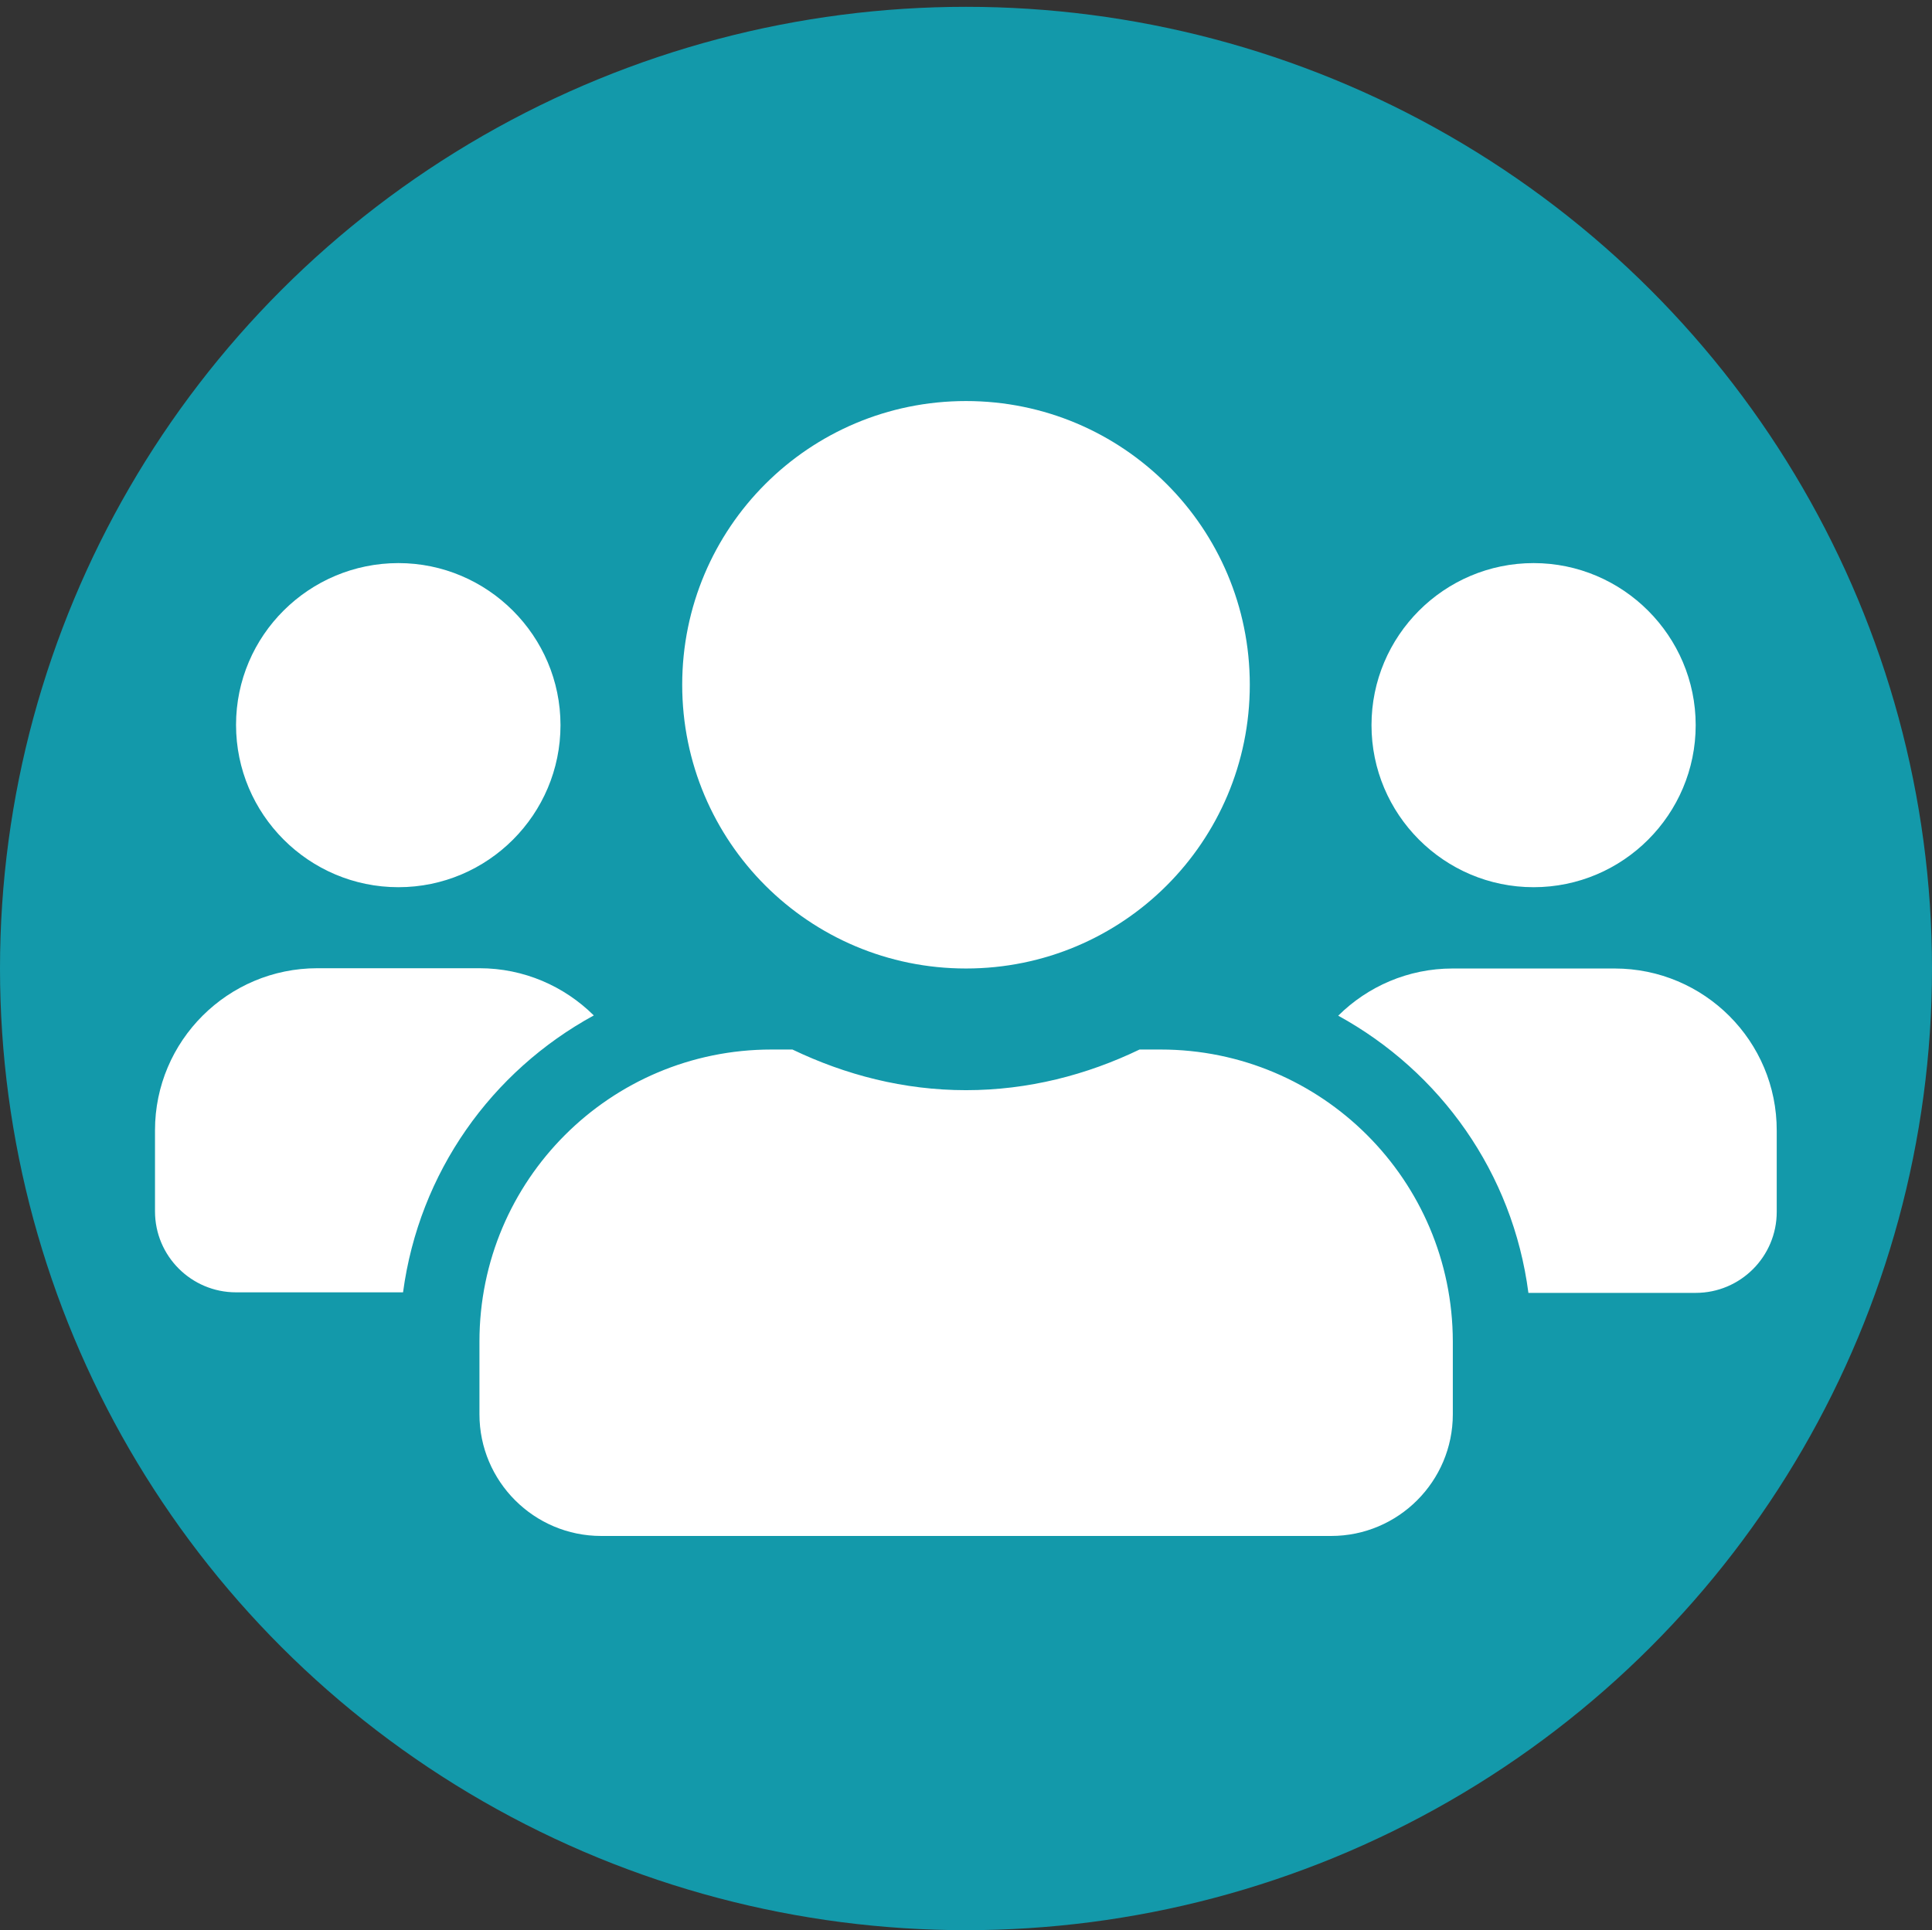 <?xml version="1.0" encoding="utf-8"?>
<!-- Generator: Adobe Illustrator 23.0.1, SVG Export Plug-In . SVG Version: 6.00 Build 0)  -->
<svg version="1.1" id="Layer_1" xmlns="http://www.w3.org/2000/svg" xmlns:xlink="http://www.w3.org/1999/xlink" x="0px" y="0px"
	 viewBox="0 0 708 707.5" style="enable-background:new 0 0 708 707.5;" xml:space="preserve">
<rect x="0" y="0" width="708" height="707.5" fill="#333333" stroke="none"/>
<style type="text/css">
	.st0{fill:#1399AA;}
	.st1{fill:#FFFFFF;}
</style>
<ellipse class="st0" cx="354" cy="355" rx="354" ry="352.5"/>
<path class="st1" d="M146,325.2c32.8,0,59.4-26.7,59.4-59.4s-26.7-59.4-59.4-59.4s-59.5,26.5-59.5,59.3S113.2,325.2,146,325.2z
	 M562,325.2c32.8,0,59.4-26.7,59.4-59.4s-26.7-59.4-59.4-59.4c-32.8,0-59.4,26.7-59.4,59.4S529.2,325.2,562,325.2z M591.7,355h-59.4
	c-16.3,0-31.1,6.6-41.9,17.3c37.4,20.5,64,57.6,69.7,101.6h61.3c16.4,0,29.7-13.3,29.7-29.7v-29.7C651.2,381.6,624.5,355,591.7,355z
	 M354,355c57.5,0,104-46.5,104-104s-46.5-104-104-104s-104,46.5-104,104S296.5,355,354,355z M425.3,384.7h-7.7
	c-19.3,9.3-40.8,14.9-63.6,14.9s-44.2-5.6-63.6-14.9h-7.7c-59.1,0-107,47.9-107,107v26.7c0,24.6,20,44.6,44.6,44.6h267.5
	c24.6,0,44.6-20,44.6-44.6v-26.7C532.3,432.6,484.4,384.7,425.3,384.7z M217.6,372.2c-10.8-10.7-25.6-17.3-41.9-17.3h-59.4
	c-32.8,0-59.5,26.6-59.5,59.4V444c0,16.4,13.3,29.7,29.7,29.7h61.2C153.6,429.7,180.1,392.7,217.6,372.2L217.6,372.2z"/>
</svg>
